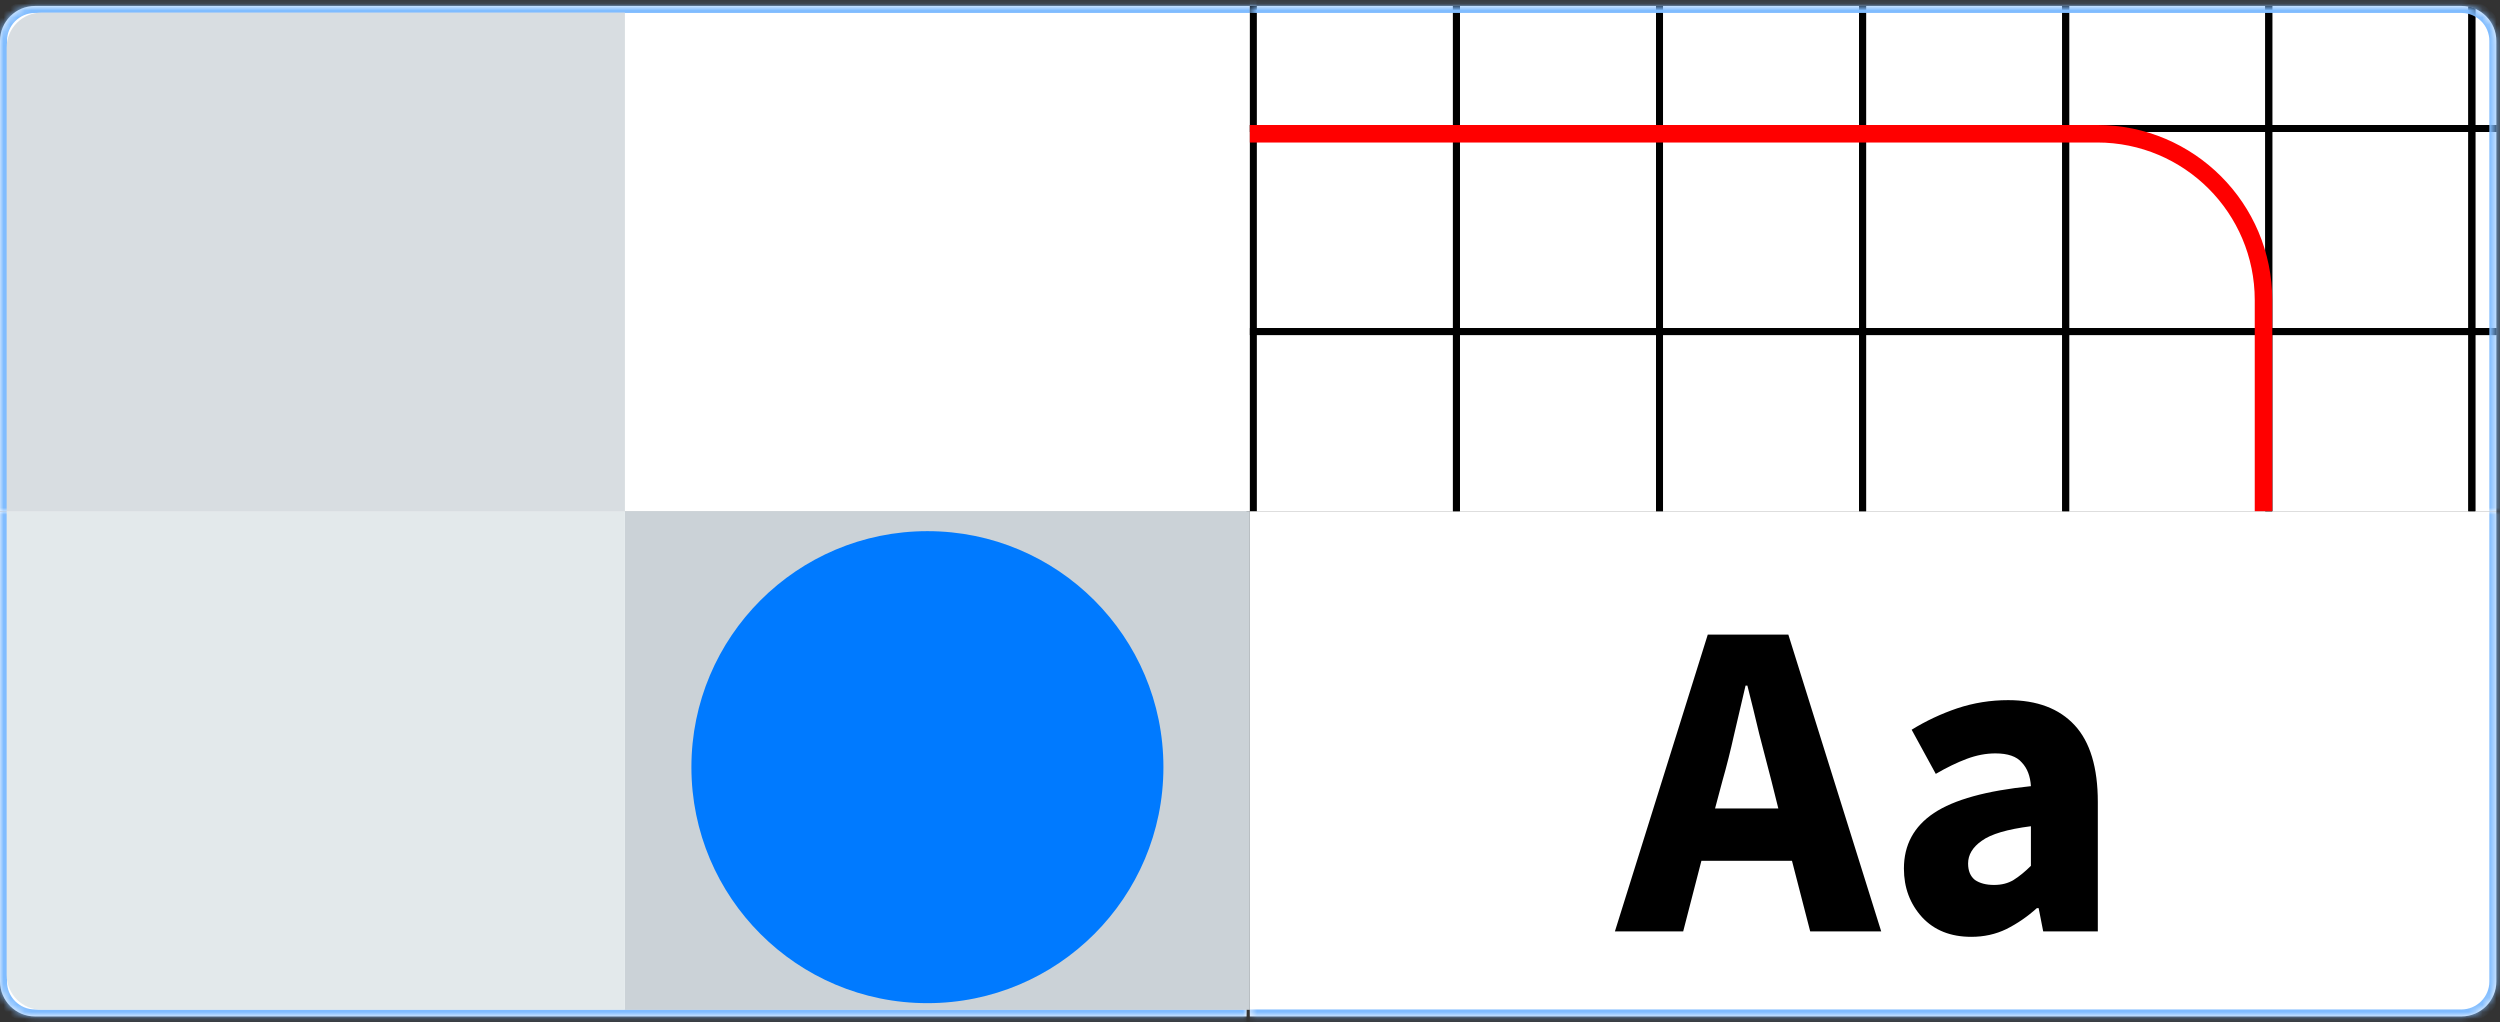 <svg width="357" height="146" viewBox="0 0 357 146" fill="none" xmlns="http://www.w3.org/2000/svg">
<rect x="0" y="0" width="357" height="146" fill="#333333" stroke="none"/>
<mask id="path-1-inside-1_1713_2877" fill="white">
<path d="M0 5.849C0 3.088 2.239 0.849 5 0.849H179.428V73H0V5.849Z"/>
</mask>
<path d="M0 5.849C0 3.088 2.239 0.849 5 0.849H179.428V73H0V5.849Z" fill="white"/>
<path d="M-1 5.849C-1 2.535 1.686 -0.151 5 -0.151H179.428V1.849H5C2.791 1.849 1 3.64 1 5.849H-1ZM179.428 73H0H179.428ZM-1 73V5.849C-1 2.535 1.686 -0.151 5 -0.151V1.849C2.791 1.849 1 3.64 1 5.849V73H-1ZM179.428 0.849V73V0.849Z" fill="#80BCFF" mask="url(#path-1-inside-1_1713_2877)"/>
<mask id="path-3-inside-2_1713_2877" fill="white">
<path d="M0 73H178.004V145.151H5C2.239 145.151 0 142.912 0 140.151V73Z"/>
</mask>
<path d="M0 73H178.004V145.151H5C2.239 145.151 0 142.912 0 140.151V73Z" fill="white"/>
<path d="M0 73H178.004H0ZM178.004 146.151H5C1.686 146.151 -1 143.464 -1 140.151H1C1 142.36 2.791 144.151 5 144.151H178.004V146.151ZM5 146.151C1.686 146.151 -1 143.464 -1 140.151V73H1V140.151C1 142.36 2.791 144.151 5 144.151V146.151ZM178.004 73V145.151V73Z" fill="#80BCFF" mask="url(#path-3-inside-2_1713_2877)"/>
<path d="M0.949 6.799C0.949 4.037 3.188 1.799 5.949 1.799H89.239V73H0.949V6.799Z" fill="#D8DDE1"/>
<mask id="path-6-inside-3_1713_2877" fill="white">
<path d="M178.478 73H356.482V140.151C356.482 142.912 354.243 145.151 351.482 145.151H178.478V73Z"/>
</mask>
<path d="M178.478 73H356.482V140.151C356.482 142.912 354.243 145.151 351.482 145.151H178.478V73Z" fill="white"/>
<path d="M178.478 73H356.482H178.478ZM357.482 140.151C357.482 143.464 354.795 146.151 351.482 146.151H178.478V144.151H351.482C353.691 144.151 355.482 142.36 355.482 140.151H357.482ZM178.478 145.151V73V145.151ZM357.482 73V140.151C357.482 143.464 354.795 146.151 351.482 146.151V144.151C353.691 144.151 355.482 142.36 355.482 140.151V73H357.482Z" fill="#80BCFF" mask="url(#path-6-inside-3_1713_2877)"/>
<path d="M89.239 73H178.478V144.201H89.239V73Z" fill="#CBD2D7"/>
<circle cx="132.434" cy="109.55" r="33.702" fill="#007AFF"/>
<path d="M245.95 111.55L244.91 115.45H253.945L252.97 111.55C252.407 109.427 251.822 107.173 251.215 104.79C250.652 102.407 250.088 100.11 249.525 97.9H249.265C248.745 100.153 248.203 102.472 247.64 104.855C247.12 107.195 246.557 109.427 245.95 111.55ZM230.61 133L243.87 90.62H255.375L268.635 133H258.495L255.895 122.925H242.96L240.36 133H230.61ZM281.499 133.78C278.553 133.78 276.213 132.848 274.479 130.985C272.746 129.078 271.879 126.76 271.879 124.03C271.879 120.65 273.309 118.007 276.169 116.1C279.029 114.193 283.644 112.915 290.014 112.265C289.928 110.835 289.494 109.708 288.714 108.885C287.978 108.018 286.721 107.585 284.944 107.585C283.601 107.585 282.236 107.845 280.849 108.365C279.463 108.885 277.989 109.6 276.429 110.51L272.984 104.205C275.021 102.948 277.188 101.93 279.484 101.15C281.824 100.37 284.251 99.98 286.764 99.98C290.881 99.98 294.044 101.172 296.254 103.555C298.464 105.938 299.569 109.6 299.569 114.54V133H291.769L291.119 129.685H290.859C289.516 130.898 288.064 131.895 286.504 132.675C284.988 133.412 283.319 133.78 281.499 133.78ZM284.749 126.37C285.833 126.37 286.764 126.132 287.544 125.655C288.368 125.135 289.191 124.463 290.014 123.64V117.985C286.634 118.418 284.294 119.112 282.994 120.065C281.694 120.975 281.044 122.058 281.044 123.315C281.044 124.355 281.369 125.135 282.019 125.655C282.713 126.132 283.623 126.37 284.749 126.37Z" fill="black"/>
<g clip-path="url(#clip0_1713_2877)">
<mask id="path-11-inside-4_1713_2877" fill="white">
<path d="M178.478 0.849H351.482C354.243 0.849 356.482 3.088 356.482 5.849V73H178.478V0.849Z"/>
</mask>
<path d="M178.478 0.849H351.482C354.243 0.849 356.482 3.088 356.482 5.849V73H178.478V0.849Z" fill="white"/>
<rect x="178.978" y="47.349" width="29" height="29" stroke="black"/>
<rect x="207.978" y="47.349" width="29" height="29" stroke="black"/>
<rect x="352.978" y="47.349" width="29" height="29" stroke="black"/>
<rect x="294.978" y="47.349" width="29" height="29" stroke="black"/>
<rect x="323.978" y="47.349" width="29" height="29" stroke="black"/>
<rect x="236.978" y="47.349" width="29" height="29" stroke="black"/>
<rect x="265.978" y="47.349" width="29" height="29" stroke="black"/>
<rect x="178.978" y="-10.651" width="29" height="29" stroke="black"/>
<rect x="207.978" y="-10.651" width="29" height="29" stroke="black"/>
<rect x="352.978" y="-10.651" width="29" height="29" stroke="black"/>
<rect x="294.978" y="-10.651" width="29" height="29" stroke="black"/>
<rect x="323.978" y="-10.651" width="29" height="29" stroke="black"/>
<rect x="236.978" y="-10.651" width="29" height="29" stroke="black"/>
<rect x="265.978" y="-10.651" width="29" height="29" stroke="black"/>
<rect x="178.978" y="18.349" width="29" height="29" stroke="black"/>
<rect x="207.978" y="18.349" width="29" height="29" stroke="black"/>
<rect x="352.978" y="18.349" width="29" height="29" stroke="black"/>
<rect x="294.978" y="18.349" width="29" height="29" stroke="black"/>
<rect x="323.978" y="18.349" width="29" height="29" stroke="black"/>
<rect x="236.978" y="18.349" width="29" height="29" stroke="black"/>
<rect x="265.978" y="18.349" width="29" height="29" stroke="black"/>
<path d="M130.728 19.099H299.478C312.595 19.099 323.228 29.733 323.228 42.849V133.599H130.728V19.099Z" stroke="#FF0000" stroke-width="2.5"/>
</g>
<path d="M178.478 -0.151H351.482C354.795 -0.151 357.482 2.535 357.482 5.849H355.482C355.482 3.64 353.691 1.849 351.482 1.849H178.478V-0.151ZM356.482 73H178.478H356.482ZM178.478 73V0.849V73ZM351.482 -0.151C354.795 -0.151 357.482 2.535 357.482 5.849V73H355.482V5.849C355.482 3.64 353.691 1.849 351.482 1.849V-0.151Z" fill="#80BCFF" mask="url(#path-11-inside-4_1713_2877)"/>
<path d="M0.949 73H89.239V144.201H5.949C3.188 144.201 0.949 141.963 0.949 139.201V73Z" fill="#E3E9EB"/>
<defs>
<clipPath id="clip0_1713_2877">
<path d="M178.478 0.849H351.482C354.243 0.849 356.482 3.088 356.482 5.849V73H178.478V0.849Z" fill="white"/>
</clipPath>
</defs>
</svg>
